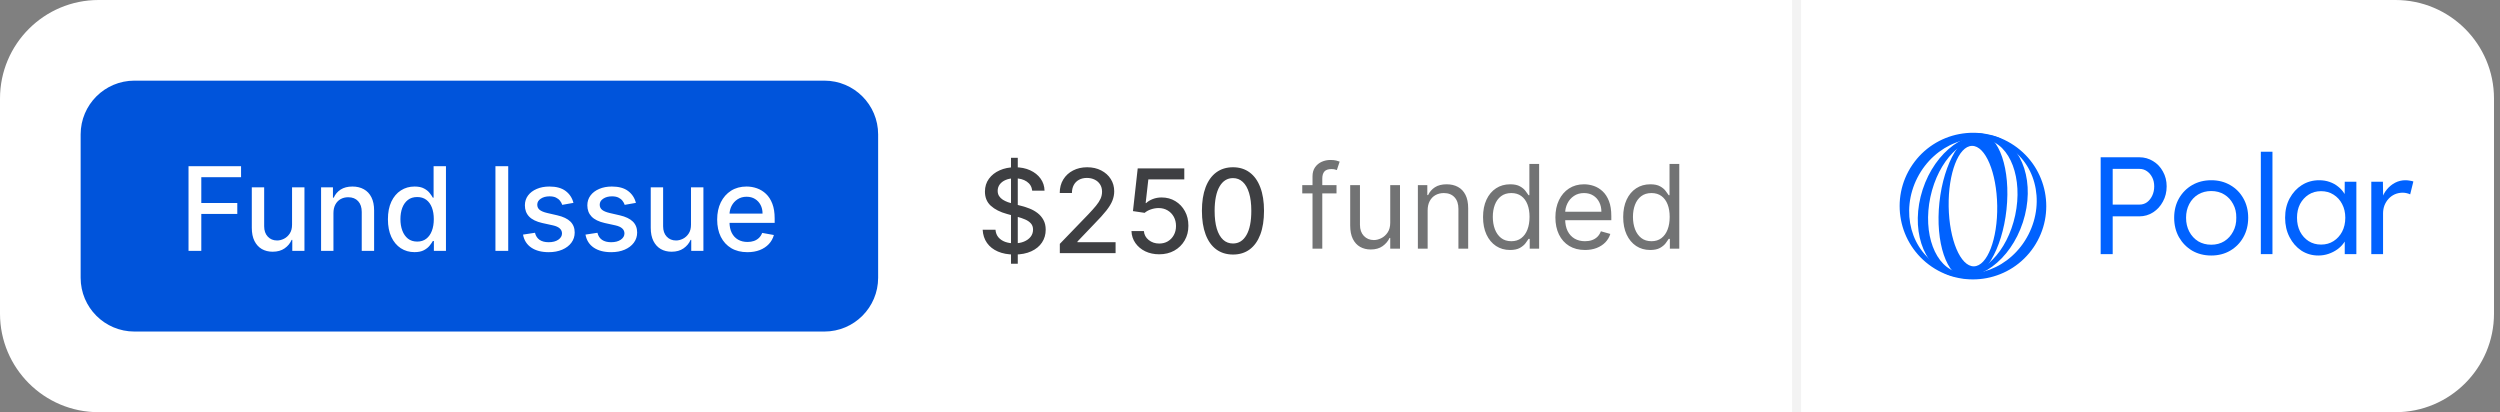 <svg width="279" height="46" viewBox="0 0 279 46" fill="none" xmlns="http://www.w3.org/2000/svg">
<rect x="0" y="0" width="279" height="46" fill="#808080" stroke="none"/>
<path d="M267.33 0H11C4.925 0 0 4.925 0 11V35C0 41.075 4.925 46 11 46H267.33C273.405 46 278.33 41.075 278.33 35V11C278.33 4.925 273.405 0 267.33 0Z" fill="white"/>
<path d="M92 9H15C11.686 9 9 11.686 9 15V31C9 34.314 11.686 37 15 37H92C95.314 37 98 34.314 98 31V15C98 11.686 95.314 9 92 9Z" fill="#0054DB"/>
<path d="M21.039 28V18.545H26.902V19.773H22.465V22.654H26.482V23.877H22.465V28H21.039ZM32.593 25.059V20.909H33.977V28H32.62V26.772H32.546C32.383 27.151 32.122 27.466 31.762 27.718C31.405 27.968 30.96 28.092 30.427 28.092C29.972 28.092 29.569 27.992 29.218 27.792C28.87 27.589 28.596 27.289 28.396 26.892C28.199 26.495 28.101 26.004 28.101 25.419V20.909H29.481V25.253C29.481 25.736 29.615 26.121 29.883 26.407C30.151 26.694 30.498 26.837 30.926 26.837C31.185 26.837 31.442 26.772 31.697 26.643C31.956 26.513 32.169 26.318 32.339 26.056C32.511 25.795 32.596 25.462 32.593 25.059ZM37.212 23.79V28H35.832V20.909H37.157V22.063H37.245C37.408 21.688 37.663 21.386 38.011 21.158C38.362 20.931 38.804 20.817 39.336 20.817C39.819 20.817 40.242 20.918 40.606 21.121C40.969 21.321 41.25 21.62 41.45 22.017C41.651 22.414 41.751 22.905 41.751 23.49V28H40.37V23.656C40.37 23.142 40.236 22.74 39.969 22.451C39.701 22.159 39.333 22.012 38.865 22.012C38.545 22.012 38.261 22.082 38.011 22.22C37.765 22.359 37.569 22.562 37.425 22.83C37.283 23.094 37.212 23.414 37.212 23.79ZM46.256 28.138C45.684 28.138 45.173 27.992 44.724 27.7C44.277 27.404 43.926 26.984 43.671 26.44C43.419 25.892 43.292 25.235 43.292 24.468C43.292 23.702 43.42 23.047 43.676 22.502C43.934 21.957 44.288 21.54 44.737 21.251C45.187 20.961 45.696 20.817 46.265 20.817C46.706 20.817 47.059 20.891 47.327 21.038C47.598 21.183 47.807 21.352 47.955 21.546C48.106 21.74 48.223 21.911 48.306 22.059H48.389V18.545H49.769V28H48.421V26.897H48.306C48.223 27.047 48.103 27.22 47.946 27.414C47.792 27.608 47.58 27.777 47.309 27.922C47.038 28.066 46.687 28.138 46.256 28.138ZM46.561 26.961C46.958 26.961 47.293 26.857 47.567 26.647C47.844 26.435 48.054 26.141 48.195 25.766C48.34 25.39 48.412 24.953 48.412 24.455C48.412 23.962 48.341 23.531 48.2 23.162C48.058 22.793 47.85 22.505 47.577 22.299C47.303 22.092 46.964 21.989 46.561 21.989C46.145 21.989 45.799 22.097 45.522 22.312C45.245 22.528 45.036 22.822 44.894 23.194C44.756 23.567 44.687 23.987 44.687 24.455C44.687 24.929 44.757 25.355 44.899 25.733C45.041 26.112 45.25 26.412 45.527 26.634C45.807 26.852 46.152 26.961 46.561 26.961ZM56.717 18.545V28H55.291V18.545H56.717ZM63.997 22.64L62.746 22.862C62.694 22.702 62.611 22.549 62.497 22.405C62.386 22.26 62.235 22.142 62.045 22.049C61.854 21.957 61.615 21.911 61.329 21.911C60.938 21.911 60.612 21.999 60.35 22.174C60.089 22.346 59.958 22.569 59.958 22.843C59.958 23.08 60.046 23.271 60.221 23.416C60.397 23.56 60.68 23.679 61.071 23.771L62.197 24.03C62.849 24.181 63.336 24.413 63.656 24.727C63.976 25.041 64.136 25.449 64.136 25.95C64.136 26.375 64.013 26.754 63.767 27.086C63.523 27.415 63.183 27.674 62.746 27.862C62.312 28.049 61.809 28.143 61.237 28.143C60.443 28.143 59.795 27.974 59.293 27.635C58.791 27.294 58.484 26.809 58.37 26.181L59.704 25.978C59.787 26.326 59.958 26.589 60.216 26.767C60.475 26.943 60.812 27.031 61.227 27.031C61.68 27.031 62.041 26.937 62.312 26.749C62.583 26.558 62.719 26.326 62.719 26.052C62.719 25.83 62.636 25.644 62.469 25.493C62.306 25.342 62.055 25.229 61.717 25.152L60.517 24.888C59.855 24.738 59.365 24.498 59.048 24.168C58.735 23.839 58.578 23.422 58.578 22.917C58.578 22.499 58.694 22.132 58.928 21.819C59.162 21.505 59.486 21.26 59.898 21.085C60.31 20.906 60.783 20.817 61.315 20.817C62.081 20.817 62.685 20.983 63.125 21.315C63.565 21.645 63.856 22.086 63.997 22.64ZM70.967 22.64L69.716 22.862C69.664 22.702 69.581 22.549 69.467 22.405C69.356 22.26 69.205 22.142 69.014 22.049C68.823 21.957 68.585 21.911 68.299 21.911C67.908 21.911 67.582 21.999 67.32 22.174C67.058 22.346 66.928 22.569 66.928 22.843C66.928 23.08 67.015 23.271 67.191 23.416C67.366 23.56 67.649 23.679 68.04 23.771L69.167 24.03C69.819 24.181 70.305 24.413 70.625 24.727C70.945 25.041 71.106 25.449 71.106 25.95C71.106 26.375 70.983 26.754 70.736 27.086C70.493 27.415 70.153 27.674 69.716 27.862C69.282 28.049 68.779 28.143 68.206 28.143C67.412 28.143 66.764 27.974 66.263 27.635C65.761 27.294 65.454 26.809 65.34 26.181L66.674 25.978C66.757 26.326 66.928 26.589 67.186 26.767C67.445 26.943 67.782 27.031 68.197 27.031C68.65 27.031 69.011 26.937 69.282 26.749C69.553 26.558 69.688 26.326 69.688 26.052C69.688 25.83 69.605 25.644 69.439 25.493C69.276 25.342 69.025 25.229 68.686 25.152L67.486 24.888C66.825 24.738 66.335 24.498 66.018 24.168C65.704 23.839 65.547 23.422 65.547 22.917C65.547 22.499 65.664 22.132 65.898 21.819C66.132 21.505 66.455 21.26 66.868 21.085C67.28 20.906 67.752 20.817 68.285 20.817C69.051 20.817 69.654 20.983 70.094 21.315C70.535 21.645 70.826 22.086 70.967 22.64ZM77.115 25.059V20.909H78.5V28H77.143V26.772H77.069C76.906 27.151 76.644 27.466 76.284 27.718C75.927 27.968 75.482 28.092 74.95 28.092C74.494 28.092 74.091 27.992 73.74 27.792C73.393 27.589 73.119 27.289 72.919 26.892C72.722 26.495 72.623 26.004 72.623 25.419V20.909H74.004V25.253C74.004 25.736 74.137 26.121 74.405 26.407C74.673 26.694 75.021 26.837 75.448 26.837C75.707 26.837 75.964 26.772 76.219 26.643C76.478 26.513 76.692 26.318 76.861 26.056C77.034 25.795 77.118 25.462 77.115 25.059ZM83.411 28.143C82.712 28.143 82.111 27.994 81.606 27.695C81.104 27.394 80.716 26.971 80.442 26.426C80.171 25.878 80.036 25.236 80.036 24.501C80.036 23.774 80.171 23.134 80.442 22.58C80.716 22.026 81.098 21.594 81.587 21.283C82.08 20.972 82.655 20.817 83.314 20.817C83.714 20.817 84.102 20.883 84.477 21.015C84.853 21.148 85.19 21.355 85.488 21.638C85.787 21.922 86.022 22.289 86.195 22.742C86.367 23.191 86.453 23.737 86.453 24.381V24.87H80.816V23.836H85.1C85.1 23.473 85.027 23.151 84.879 22.871C84.731 22.588 84.523 22.365 84.256 22.202C83.991 22.039 83.68 21.957 83.323 21.957C82.935 21.957 82.597 22.052 82.307 22.243C82.021 22.431 81.8 22.677 81.643 22.982C81.489 23.283 81.412 23.611 81.412 23.965V24.773C81.412 25.247 81.495 25.65 81.661 25.983C81.83 26.315 82.066 26.569 82.368 26.744C82.669 26.917 83.022 27.003 83.425 27.003C83.686 27.003 83.925 26.966 84.14 26.892C84.356 26.815 84.542 26.701 84.699 26.55C84.856 26.4 84.976 26.213 85.059 25.992L86.365 26.227C86.261 26.612 86.073 26.949 85.802 27.238C85.534 27.525 85.197 27.748 84.791 27.908C84.388 28.065 83.928 28.143 83.411 28.143Z" fill="white"/>
<path d="M112.827 29.432V17.614H113.584V29.432H112.827ZM115.195 21.279C115.146 20.842 114.943 20.504 114.586 20.263C114.229 20.02 113.78 19.899 113.238 19.899C112.85 19.899 112.515 19.96 112.232 20.083C111.948 20.203 111.728 20.37 111.571 20.582C111.417 20.791 111.341 21.03 111.341 21.298C111.341 21.522 111.393 21.716 111.498 21.879C111.605 22.042 111.745 22.179 111.918 22.29C112.093 22.398 112.281 22.489 112.481 22.562C112.681 22.633 112.873 22.692 113.058 22.738L113.981 22.978C114.283 23.052 114.592 23.152 114.909 23.278C115.226 23.404 115.52 23.57 115.791 23.777C116.062 23.983 116.28 24.238 116.446 24.543C116.616 24.848 116.7 25.212 116.7 25.637C116.7 26.173 116.562 26.648 116.285 27.064C116.011 27.479 115.612 27.807 115.089 28.047C114.569 28.287 113.94 28.407 113.201 28.407C112.493 28.407 111.881 28.295 111.364 28.07C110.847 27.845 110.442 27.527 110.15 27.114C109.857 26.699 109.696 26.206 109.665 25.637H111.096C111.124 25.979 111.234 26.263 111.428 26.491C111.625 26.716 111.876 26.884 112.181 26.994C112.489 27.102 112.826 27.156 113.192 27.156C113.595 27.156 113.953 27.093 114.267 26.967C114.584 26.837 114.834 26.659 115.015 26.431C115.197 26.2 115.288 25.931 115.288 25.623C115.288 25.343 115.208 25.114 115.048 24.935C114.891 24.757 114.677 24.609 114.406 24.492C114.138 24.375 113.835 24.272 113.496 24.183L112.379 23.878C111.622 23.672 111.022 23.369 110.579 22.969C110.139 22.569 109.919 22.039 109.919 21.381C109.919 20.836 110.066 20.36 110.362 19.954C110.657 19.548 111.057 19.232 111.562 19.008C112.067 18.78 112.636 18.666 113.27 18.666C113.91 18.666 114.475 18.779 114.964 19.003C115.457 19.228 115.845 19.537 116.128 19.931C116.411 20.322 116.559 20.771 116.571 21.279H115.195ZM118.276 28.25V27.216L121.475 23.901C121.816 23.541 122.098 23.226 122.32 22.955C122.544 22.681 122.712 22.421 122.823 22.175C122.934 21.929 122.989 21.667 122.989 21.39C122.989 21.076 122.915 20.805 122.767 20.577C122.62 20.347 122.418 20.17 122.163 20.047C121.907 19.92 121.62 19.857 121.299 19.857C120.961 19.857 120.665 19.926 120.413 20.065C120.161 20.203 119.967 20.399 119.831 20.651C119.696 20.904 119.628 21.199 119.628 21.538H118.266C118.266 20.962 118.399 20.459 118.663 20.028C118.928 19.597 119.291 19.263 119.753 19.026C120.215 18.786 120.739 18.666 121.327 18.666C121.921 18.666 122.444 18.785 122.897 19.022C123.352 19.256 123.708 19.576 123.963 19.982C124.219 20.385 124.346 20.841 124.346 21.348C124.346 21.699 124.28 22.042 124.148 22.378C124.019 22.713 123.792 23.087 123.469 23.5C123.146 23.909 122.697 24.406 122.121 24.991L120.242 26.957V27.027H124.499V28.25H118.276ZM129.369 28.379C128.79 28.379 128.27 28.268 127.809 28.047C127.35 27.822 126.984 27.514 126.71 27.124C126.436 26.733 126.29 26.286 126.271 25.785H127.656C127.69 26.191 127.87 26.525 128.196 26.787C128.523 27.048 128.914 27.179 129.369 27.179C129.732 27.179 130.054 27.096 130.334 26.93C130.617 26.76 130.839 26.528 130.999 26.233C131.162 25.937 131.243 25.6 131.243 25.222C131.243 24.837 131.16 24.494 130.994 24.192C130.828 23.891 130.599 23.654 130.306 23.481C130.017 23.309 129.685 23.221 129.309 23.218C129.023 23.218 128.735 23.267 128.446 23.366C128.156 23.464 127.923 23.594 127.744 23.754L126.438 23.56L126.968 18.795H132.167V20.019H128.155L127.855 22.664H127.91C128.095 22.486 128.34 22.336 128.644 22.216C128.952 22.096 129.281 22.036 129.632 22.036C130.208 22.036 130.72 22.173 131.169 22.447C131.622 22.721 131.977 23.095 132.236 23.569C132.497 24.04 132.627 24.581 132.624 25.194C132.627 25.806 132.488 26.353 132.208 26.833C131.931 27.313 131.546 27.691 131.054 27.968C130.565 28.242 130.003 28.379 129.369 28.379ZM137.601 28.407C136.872 28.404 136.249 28.212 135.732 27.83C135.215 27.448 134.819 26.893 134.545 26.163C134.271 25.434 134.134 24.555 134.134 23.527C134.134 22.502 134.271 21.627 134.545 20.901C134.822 20.174 135.219 19.62 135.736 19.239C136.256 18.857 136.878 18.666 137.601 18.666C138.325 18.666 138.945 18.859 139.462 19.243C139.979 19.625 140.374 20.179 140.648 20.905C140.925 21.628 141.064 22.502 141.064 23.527C141.064 24.558 140.927 25.439 140.653 26.168C140.379 26.894 139.983 27.45 139.466 27.835C138.949 28.216 138.328 28.407 137.601 28.407ZM137.601 27.174C138.242 27.174 138.742 26.862 139.102 26.237C139.465 25.612 139.646 24.709 139.646 23.527C139.646 22.743 139.563 22.079 139.397 21.538C139.234 20.993 138.999 20.58 138.691 20.3C138.386 20.017 138.023 19.876 137.601 19.876C136.964 19.876 136.464 20.19 136.101 20.817C135.738 21.445 135.555 22.349 135.552 23.527C135.552 24.315 135.633 24.982 135.796 25.526C135.963 26.068 136.198 26.479 136.503 26.759C136.807 27.036 137.174 27.174 137.601 27.174Z" fill="#3E3F42"/>
<path d="M149.155 20.659V21.582H145.332V20.659H149.155ZM146.477 27.75V19.68C146.477 19.274 146.573 18.936 146.763 18.665C146.954 18.394 147.202 18.191 147.507 18.055C147.811 17.92 148.133 17.852 148.472 17.852C148.739 17.852 148.958 17.874 149.127 17.917C149.296 17.96 149.423 18 149.506 18.037L149.192 18.979C149.136 18.96 149.059 18.937 148.961 18.909C148.866 18.882 148.739 18.868 148.582 18.868C148.222 18.868 147.962 18.959 147.802 19.14C147.645 19.322 147.567 19.588 147.567 19.939V27.75H146.477ZM155.15 24.851V20.659H156.24V27.75H155.15V26.55H155.077C154.91 26.91 154.652 27.216 154.301 27.468C153.95 27.718 153.507 27.842 152.972 27.842C152.528 27.842 152.134 27.745 151.79 27.551C151.445 27.355 151.174 27.059 150.977 26.665C150.78 26.268 150.682 25.768 150.682 25.165V20.659H151.771V25.091C151.771 25.608 151.916 26.02 152.205 26.328C152.498 26.636 152.87 26.79 153.322 26.79C153.593 26.79 153.869 26.721 154.149 26.582C154.432 26.444 154.669 26.231 154.86 25.945C155.054 25.659 155.15 25.294 155.15 24.851ZM159.325 23.484V27.75H158.235V20.659H159.288V21.767H159.38C159.547 21.407 159.799 21.118 160.137 20.899C160.476 20.678 160.913 20.567 161.449 20.567C161.929 20.567 162.349 20.665 162.709 20.862C163.069 21.056 163.349 21.352 163.549 21.749C163.749 22.143 163.849 22.641 163.849 23.244V27.75H162.76V23.318C162.76 22.761 162.615 22.327 162.326 22.016C162.036 21.702 161.639 21.545 161.135 21.545C160.787 21.545 160.476 21.621 160.202 21.772C159.931 21.922 159.717 22.143 159.56 22.432C159.403 22.721 159.325 23.072 159.325 23.484ZM168.517 27.898C167.927 27.898 167.405 27.748 166.953 27.45C166.5 27.148 166.146 26.724 165.891 26.176C165.635 25.625 165.508 24.974 165.508 24.223C165.508 23.478 165.635 22.832 165.891 22.284C166.146 21.736 166.502 21.313 166.957 21.015C167.413 20.716 167.939 20.567 168.536 20.567C168.998 20.567 169.362 20.644 169.63 20.798C169.901 20.948 170.107 21.121 170.249 21.315C170.393 21.505 170.506 21.662 170.586 21.786H170.678V18.295H171.767V27.75H170.715V26.661H170.586C170.506 26.79 170.392 26.953 170.244 27.15C170.096 27.344 169.886 27.518 169.612 27.672C169.338 27.822 168.973 27.898 168.517 27.898ZM168.665 26.919C169.102 26.919 169.472 26.805 169.773 26.577C170.075 26.347 170.304 26.028 170.461 25.622C170.618 25.212 170.696 24.74 170.696 24.205C170.696 23.675 170.62 23.212 170.466 22.815C170.312 22.415 170.084 22.104 169.782 21.882C169.481 21.658 169.108 21.545 168.665 21.545C168.204 21.545 167.819 21.664 167.511 21.901C167.206 22.135 166.977 22.453 166.823 22.857C166.672 23.257 166.597 23.706 166.597 24.205C166.597 24.709 166.674 25.168 166.828 25.58C166.985 25.99 167.216 26.316 167.52 26.559C167.828 26.799 168.21 26.919 168.665 26.919ZM176.887 27.898C176.204 27.898 175.615 27.747 175.119 27.445C174.627 27.141 174.247 26.716 173.979 26.171C173.714 25.623 173.582 24.986 173.582 24.26C173.582 23.534 173.714 22.893 173.979 22.339C174.247 21.782 174.619 21.348 175.096 21.038C175.576 20.724 176.136 20.567 176.776 20.567C177.146 20.567 177.51 20.628 177.87 20.751C178.231 20.875 178.558 21.075 178.854 21.352C179.149 21.625 179.385 21.989 179.56 22.441C179.736 22.893 179.823 23.451 179.823 24.112V24.574H174.357V23.632H178.715C178.715 23.232 178.635 22.875 178.475 22.561C178.318 22.247 178.094 21.999 177.801 21.818C177.512 21.636 177.17 21.545 176.776 21.545C176.342 21.545 175.967 21.653 175.65 21.869C175.336 22.081 175.094 22.358 174.925 22.7C174.756 23.041 174.671 23.407 174.671 23.798V24.426C174.671 24.962 174.764 25.416 174.948 25.788C175.136 26.157 175.396 26.439 175.728 26.633C176.061 26.824 176.447 26.919 176.887 26.919C177.173 26.919 177.432 26.879 177.663 26.799C177.897 26.716 178.098 26.593 178.267 26.43C178.437 26.263 178.568 26.057 178.66 25.811L179.712 26.107C179.602 26.464 179.415 26.777 179.154 27.048C178.892 27.316 178.569 27.525 178.184 27.676C177.8 27.824 177.367 27.898 176.887 27.898ZM184.158 27.898C183.567 27.898 183.046 27.748 182.593 27.45C182.141 27.148 181.787 26.724 181.531 26.176C181.276 25.625 181.148 24.974 181.148 24.223C181.148 23.478 181.276 22.832 181.531 22.284C181.787 21.736 182.142 21.313 182.598 21.015C183.053 20.716 183.58 20.567 184.177 20.567C184.638 20.567 185.003 20.644 185.271 20.798C185.542 20.948 185.748 21.121 185.889 21.315C186.034 21.505 186.146 21.662 186.226 21.786H186.319V18.295H187.408V27.75H186.356V26.661H186.226C186.146 26.79 186.032 26.953 185.885 27.15C185.737 27.344 185.526 27.518 185.252 27.672C184.978 27.822 184.614 27.898 184.158 27.898ZM184.306 26.919C184.743 26.919 185.112 26.805 185.414 26.577C185.715 26.347 185.945 26.028 186.102 25.622C186.259 25.212 186.337 24.74 186.337 24.205C186.337 23.675 186.26 23.212 186.106 22.815C185.952 22.415 185.725 22.104 185.423 21.882C185.121 21.658 184.749 21.545 184.306 21.545C183.844 21.545 183.459 21.664 183.152 21.901C182.847 22.135 182.618 22.453 182.464 22.857C182.313 23.257 182.238 23.706 182.238 24.205C182.238 24.709 182.315 25.168 182.468 25.58C182.625 25.99 182.856 26.316 183.161 26.559C183.469 26.799 183.85 26.919 184.306 26.919Z" fill="#727374"/>
<path d="M201 0H200V46H201V0Z" fill="black" fill-opacity="0.05"/>
<path d="M234.434 28.36V17.551H238.742C239.308 17.551 239.823 17.695 240.286 17.983C240.749 18.261 241.115 18.647 241.383 19.142C241.66 19.636 241.799 20.186 241.799 20.794C241.799 21.422 241.66 21.988 241.383 22.492C241.115 22.997 240.749 23.398 240.286 23.697C239.823 23.996 239.308 24.145 238.742 24.145H235.777V28.36H234.434ZM235.777 22.832H238.773C239.082 22.832 239.36 22.745 239.607 22.57C239.854 22.384 240.049 22.137 240.193 21.828C240.338 21.52 240.41 21.175 240.41 20.794C240.41 20.423 240.338 20.094 240.193 19.806C240.049 19.517 239.854 19.286 239.607 19.111C239.36 18.936 239.082 18.848 238.773 18.848H235.777V22.832Z" fill="#0062FF"/>
<path d="M246.775 28.515C245.982 28.515 245.272 28.335 244.644 27.974C244.026 27.604 243.537 27.104 243.177 26.477C242.817 25.838 242.637 25.112 242.637 24.299C242.637 23.486 242.817 22.765 243.177 22.137C243.537 21.509 244.026 21.015 244.644 20.655C245.272 20.295 245.982 20.114 246.775 20.114C247.568 20.114 248.273 20.295 248.891 20.655C249.519 21.015 250.008 21.509 250.358 22.137C250.718 22.765 250.898 23.486 250.898 24.299C250.898 25.112 250.718 25.838 250.358 26.477C250.008 27.104 249.519 27.604 248.891 27.974C248.273 28.335 247.568 28.515 246.775 28.515ZM246.775 27.31C247.321 27.31 247.805 27.182 248.227 26.924C248.649 26.657 248.978 26.296 249.215 25.843C249.462 25.39 249.58 24.876 249.57 24.299C249.58 23.723 249.462 23.213 249.215 22.77C248.978 22.317 248.649 21.962 248.227 21.705C247.805 21.448 247.321 21.319 246.775 21.319C246.229 21.319 245.74 21.448 245.308 21.705C244.886 21.962 244.557 22.317 244.32 22.77C244.083 23.223 243.965 23.733 243.965 24.299C243.965 24.876 244.083 25.39 244.32 25.843C244.557 26.296 244.886 26.657 245.308 26.924C245.74 27.182 246.229 27.31 246.775 27.31Z" fill="#0062FF"/>
<path d="M252.309 28.36V16.933H253.606V28.36H252.309Z" fill="#0062FF"/>
<path d="M258.724 28.515C258.034 28.515 257.406 28.335 256.84 27.974C256.284 27.604 255.841 27.099 255.512 26.461C255.182 25.823 255.018 25.102 255.018 24.299C255.018 23.486 255.187 22.765 255.527 22.137C255.867 21.509 256.32 21.015 256.886 20.655C257.463 20.295 258.106 20.114 258.816 20.114C259.238 20.114 259.624 20.176 259.974 20.3C260.335 20.423 260.654 20.598 260.932 20.825C261.21 21.041 261.441 21.298 261.627 21.597C261.812 21.885 261.936 22.194 261.997 22.523L261.658 22.369L261.673 20.284H262.97V28.36H261.673V26.399L261.997 26.229C261.925 26.528 261.786 26.816 261.58 27.094C261.385 27.372 261.138 27.619 260.839 27.835C260.551 28.041 260.227 28.206 259.866 28.33C259.506 28.453 259.125 28.515 258.724 28.515ZM259.033 27.295C259.558 27.295 260.021 27.166 260.422 26.909C260.824 26.652 261.143 26.302 261.38 25.859C261.616 25.406 261.735 24.886 261.735 24.299C261.735 23.723 261.616 23.213 261.38 22.77C261.153 22.328 260.834 21.978 260.422 21.72C260.021 21.463 259.558 21.334 259.033 21.334C258.507 21.334 258.044 21.463 257.643 21.72C257.241 21.978 256.922 22.328 256.685 22.77C256.459 23.213 256.346 23.723 256.346 24.299C256.346 24.876 256.459 25.39 256.685 25.843C256.922 26.296 257.241 26.652 257.643 26.909C258.044 27.166 258.507 27.295 259.033 27.295Z" fill="#0062FF"/>
<path d="M264.637 28.36V20.284H265.934L265.965 22.554L265.826 22.168C265.939 21.787 266.124 21.442 266.382 21.134C266.639 20.825 266.943 20.578 267.293 20.392C267.653 20.207 268.034 20.114 268.436 20.114C268.611 20.114 268.775 20.13 268.93 20.161C269.094 20.181 269.228 20.212 269.331 20.253L268.976 21.689C268.842 21.628 268.703 21.581 268.559 21.551C268.415 21.52 268.281 21.504 268.158 21.504C267.828 21.504 267.524 21.566 267.247 21.689C266.979 21.813 266.747 21.983 266.552 22.199C266.366 22.405 266.217 22.647 266.104 22.925C266.001 23.203 265.949 23.501 265.949 23.82V28.36H264.637Z" fill="#0062FF"/>
<path fill-rule="evenodd" clip-rule="evenodd" d="M215.596 29.775C219.338 32.308 224.424 31.328 226.957 27.586C229.489 23.844 228.51 18.758 224.768 16.225C221.026 13.692 215.94 14.672 213.407 18.414C210.874 22.156 211.854 27.242 215.596 29.775ZM216.68 29.841C220.103 31.593 224.444 29.949 226.378 26.17C228.311 22.392 227.103 17.909 223.681 16.158C220.258 14.407 215.916 16.05 213.983 19.829C212.05 23.608 213.257 28.09 216.68 29.841Z" fill="#0062FF"/>
<path fill-rule="evenodd" clip-rule="evenodd" d="M217.638 30.735C220.728 31.741 224.362 29.084 225.756 24.802C227.15 20.519 225.776 16.232 222.686 15.227C219.596 14.221 215.962 16.878 214.568 21.16C213.174 25.443 214.549 29.73 217.638 30.735ZM218.584 30.41C221.199 30.968 224.026 28.102 224.899 24.01C225.772 19.917 224.36 16.147 221.746 15.59C219.131 15.032 216.304 17.897 215.431 21.99C214.558 26.082 215.97 29.852 218.584 30.41Z" fill="#0062FF"/>
<path fill-rule="evenodd" clip-rule="evenodd" d="M219.317 31.085C221.385 31.306 223.448 27.858 223.925 23.383C224.403 18.909 223.115 15.103 221.047 14.883C218.98 14.662 216.917 18.11 216.439 22.584C215.962 27.058 217.25 30.864 219.317 31.085ZM220.286 29.723C221.782 29.699 222.947 26.671 222.889 22.959C222.83 19.246 221.57 16.256 220.074 16.28C218.578 16.303 217.412 19.332 217.471 23.044C217.53 26.756 218.79 29.747 220.286 29.723Z" fill="#0062FF"/>
</svg>
